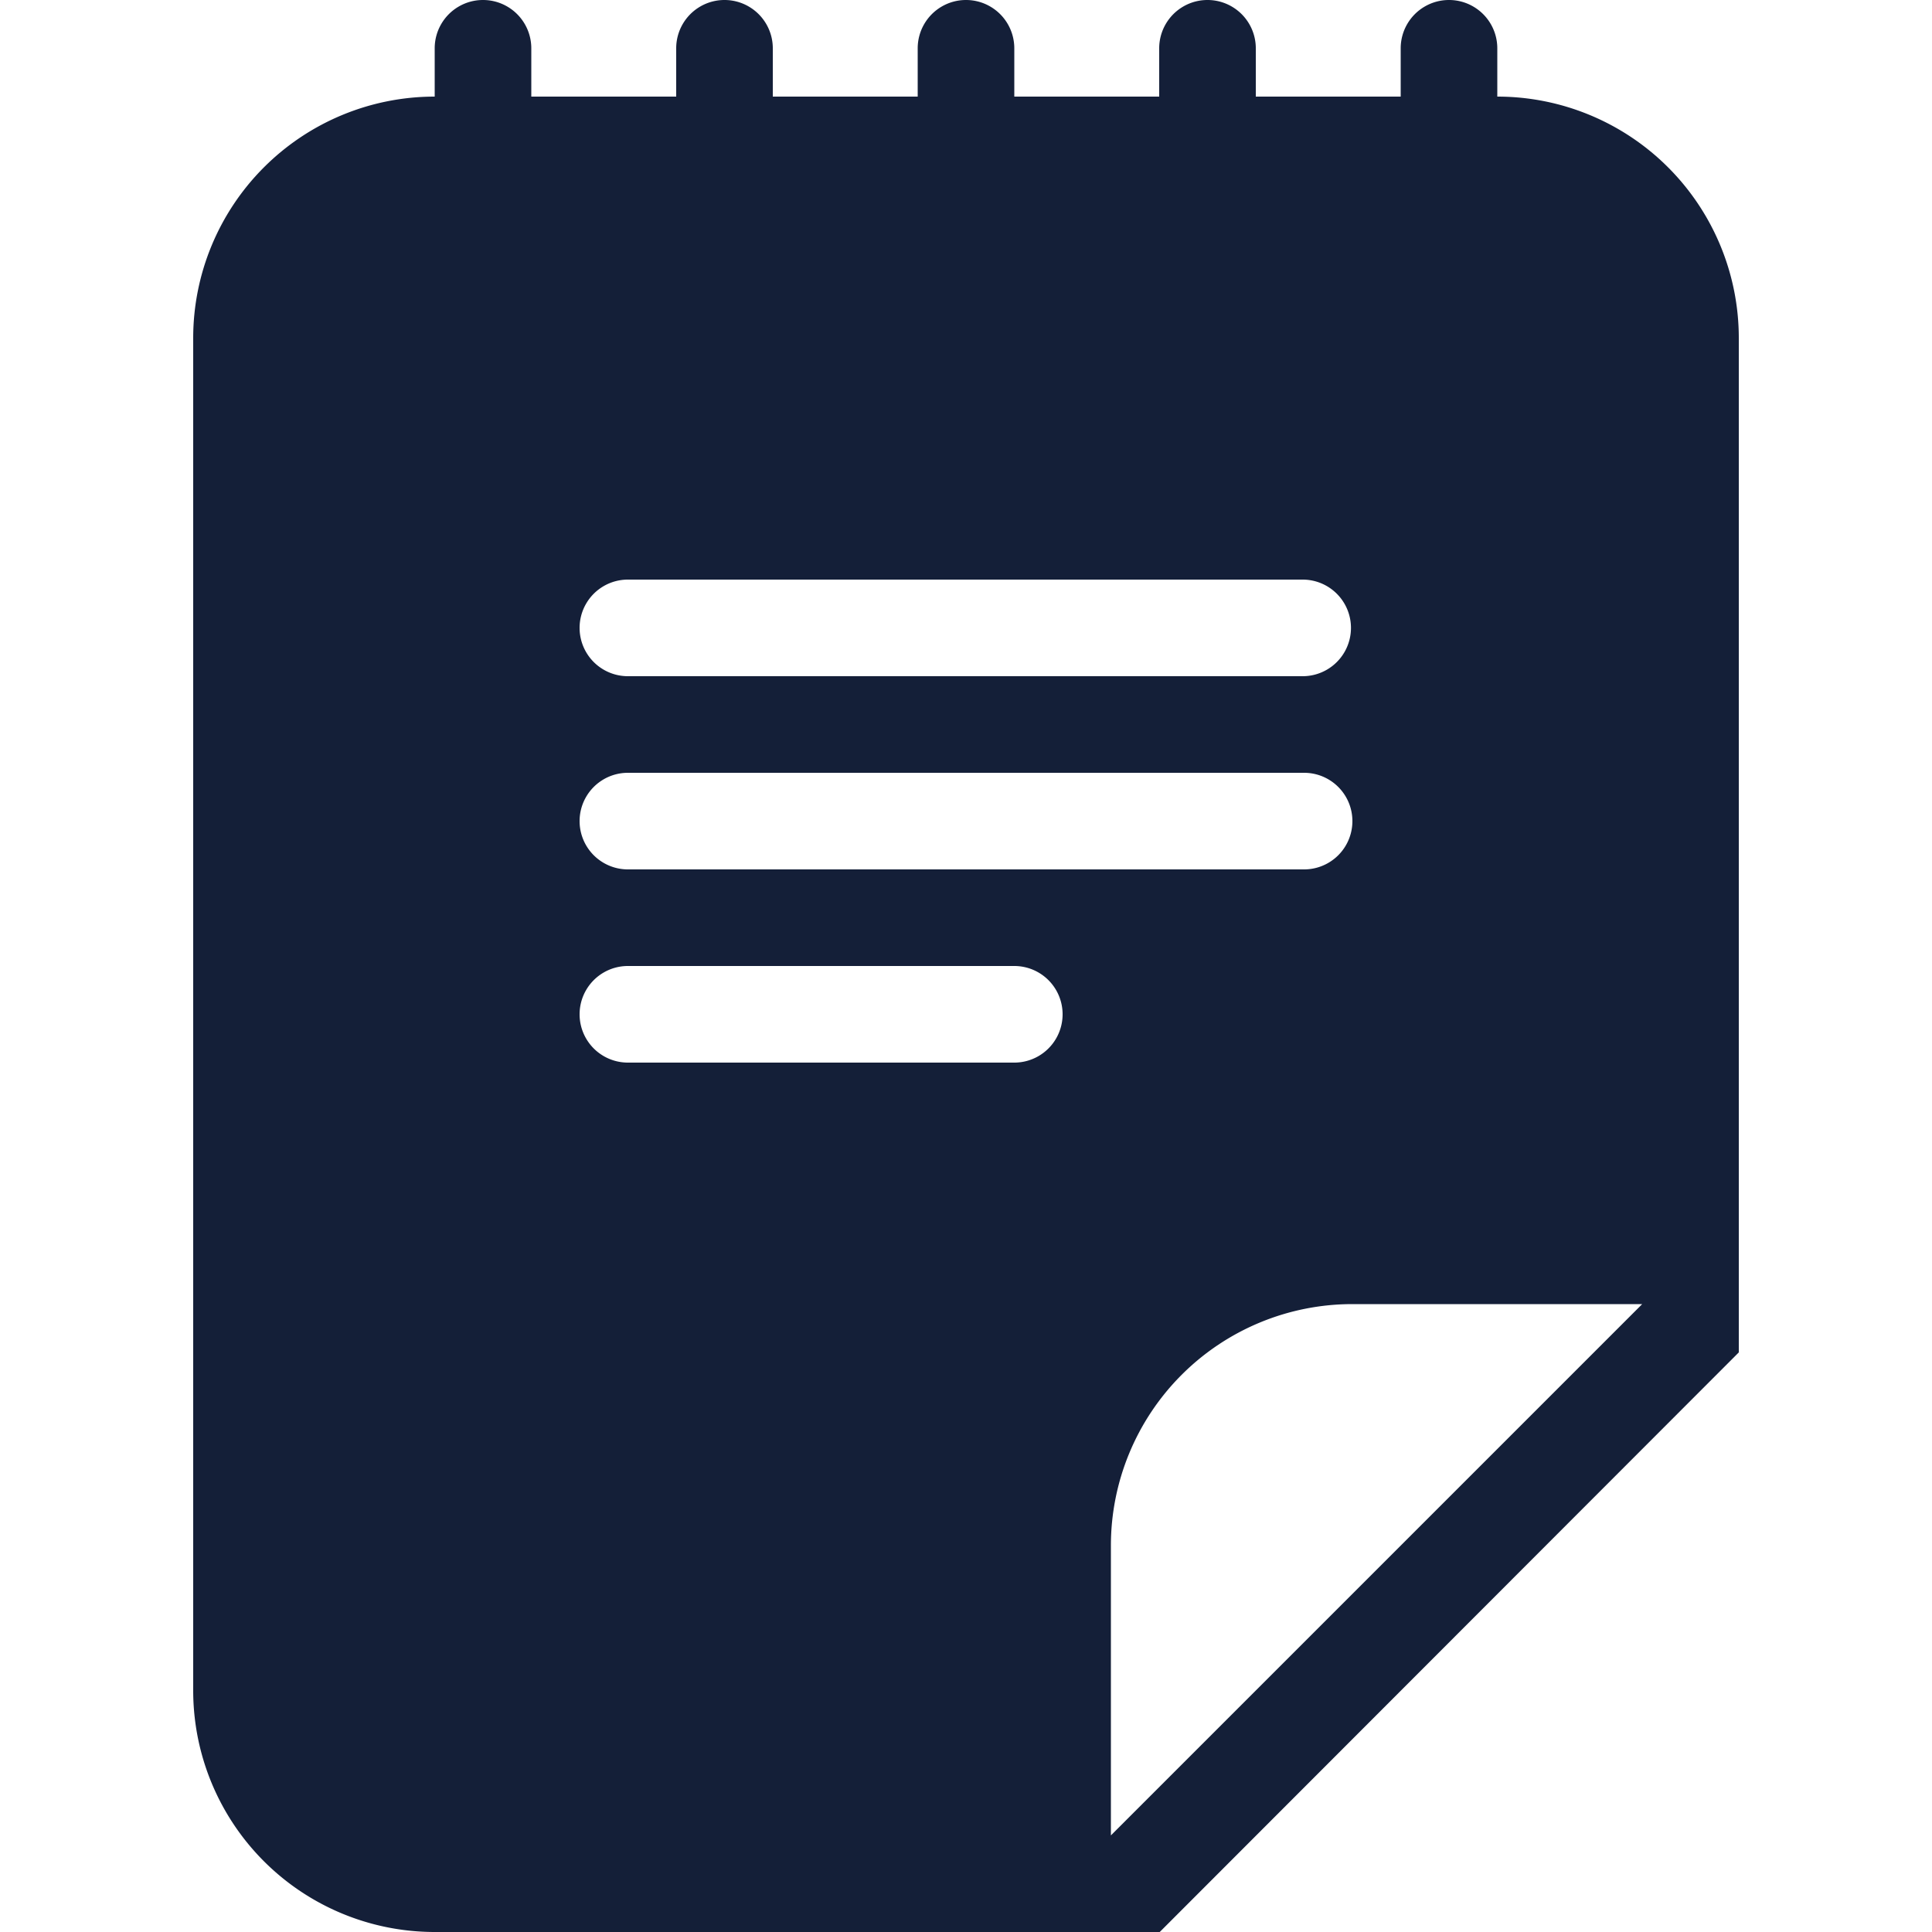<svg id="Layer_1" data-name="Layer 1" xmlns="http://www.w3.org/2000/svg" viewBox="0 0 512 512"><defs><style>.cls-1{fill:#141f38;}</style></defs><title>notepad-2-glyph</title><path class="cls-1" d="M396.8,25.6h0V12.8a12.8,12.8,0,0,0-25.6,0V25.6H332.8V12.8a12.8,12.8,0,0,0-25.6,0V25.6H268.8V12.8a12.8,12.8,0,0,0-25.6,0V25.6H204.8V12.8a12.8,12.8,0,0,0-25.6,0V25.6H140.8V12.8a12.8,12.8,0,0,0-25.6,0V25.6h0a64,64,0,0,0-64,64V448a64,64,0,0,0,64,64H307.34L460.8,358.4V89.6A64,64,0,0,0,396.8,25.6Zm-230.4,128H345.22a12.8,12.8,0,0,1,0,25.6H166.4a12.8,12.8,0,0,1,0-25.6Zm0,51.2H345.6a12.8,12.8,0,0,1,0,25.6H166.4a12.8,12.8,0,0,1,0-25.6Zm102.4,76.8H166.4a12.8,12.8,0,0,1,0-25.6H268.8a12.8,12.8,0,0,1,0,25.6Zm25.6,204.8V409.6a64,64,0,0,1,64-64h76.8Z"/></svg>